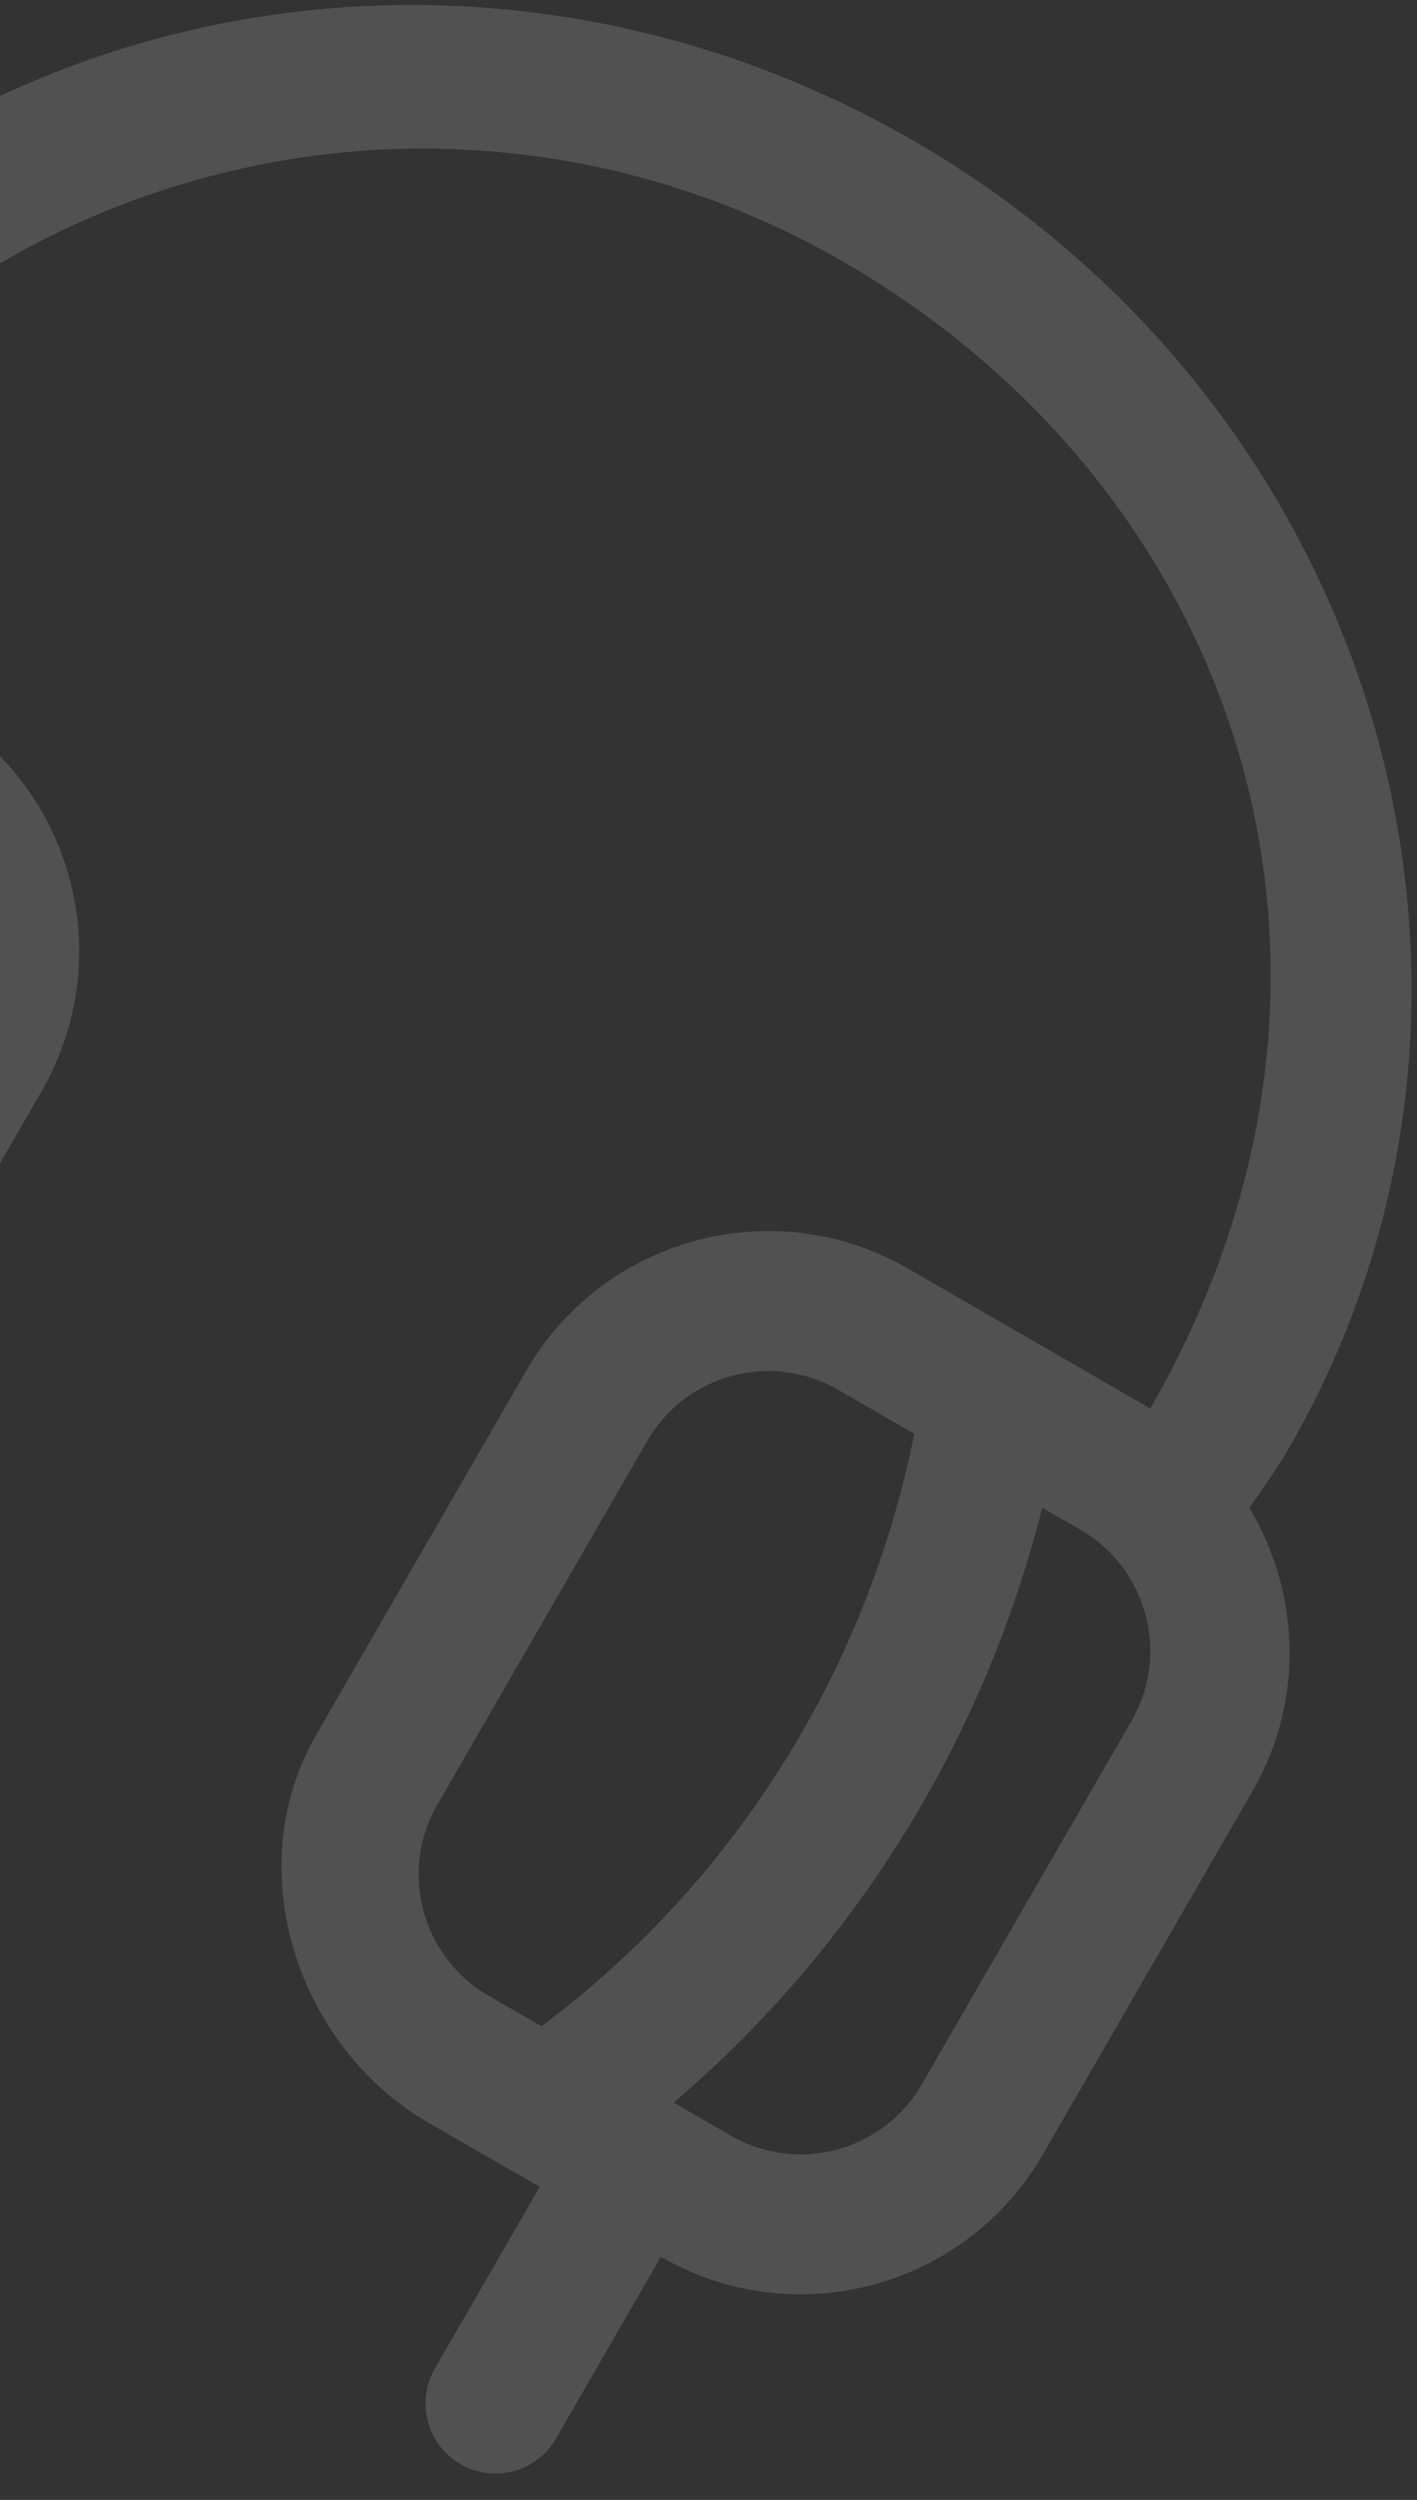 <svg width="38" height="67" viewBox="0 0 38 67" fill="none" xmlns="http://www.w3.org/2000/svg">
<rect x="0" y="0" width="38" height="67" fill="#333333" stroke="none"/>
<path opacity="0.15" fill-rule="evenodd" clip-rule="evenodd" d="M30.847 37.749C37.534 26.168 33.373 13.227 22.612 7.014C11.85 0.801 -1.877 4.429 -8.124 15.25C-7.769 15.455 -1.629 19 -1.629 19C1.959 21.071 3.188 25.658 1.117 29.245L-4.508 38.988C-6.523 42.476 -11.214 43.572 -14.754 41.733C-14.753 41.745 -21.249 37.983 -21.249 37.983C-24.836 35.912 -26.065 31.325 -23.994 27.738L-18.369 17.995C-16.961 15.556 -14.388 14.242 -11.759 14.279C-11.487 13.703 -11.226 13.124 -10.902 12.563C-3.913 0.456 11.932 -3.482 24.487 3.766C37.042 11.015 41.553 26.706 34.564 38.813C34.24 39.374 33.868 39.889 33.506 40.413C34.853 42.671 35.001 45.556 33.593 47.995L27.968 57.738C25.896 61.325 21.309 62.554 17.722 60.483L14.91 65.354C14.392 66.251 13.245 66.558 12.348 66.04C11.452 65.523 11.145 64.376 11.662 63.479L14.475 58.608C14.475 58.608 11.216 56.738 11.227 56.733C7.865 54.587 6.468 49.977 8.482 46.488L14.107 36.745C16.178 33.158 20.765 31.928 24.352 33.999C24.352 33.999 30.492 37.544 30.847 37.749ZM-14.297 37.666L-12.879 38.485C-11.085 39.521 -8.791 38.906 -7.756 37.113L-2.131 27.37C-1.095 25.576 -1.71 23.283 -3.504 22.247L-5.547 21.068C-7.599 22.882 -9.467 25.077 -10.97 27.68C-12.845 30.928 -13.906 34.348 -14.297 37.666ZM-15.121 19.87L-20.746 29.613C-21.782 31.406 -21.167 33.7 -19.374 34.735L-17.841 35.62C-17.246 32.366 -16.075 29.021 -14.217 25.805C-12.724 23.218 -10.929 20.988 -8.978 19.087L-9.999 18.497C-11.792 17.462 -14.086 18.076 -15.121 19.87ZM24.52 38.427L22.477 37.247C20.683 36.212 18.39 36.826 17.355 38.62L11.73 48.363C10.694 50.156 11.309 52.45 13.102 53.485L14.52 54.304C17.199 52.307 19.631 49.678 21.506 46.429C23.009 43.827 23.975 41.112 24.52 38.427ZM30.345 46.12C31.381 44.326 30.766 42.033 28.972 40.997L27.952 40.408C27.28 43.048 26.247 45.718 24.754 48.305C22.897 51.521 20.585 54.208 18.065 56.35L19.597 57.235C21.391 58.271 23.684 57.656 24.72 55.862L30.345 46.12Z" fill="white"/>
</svg>
